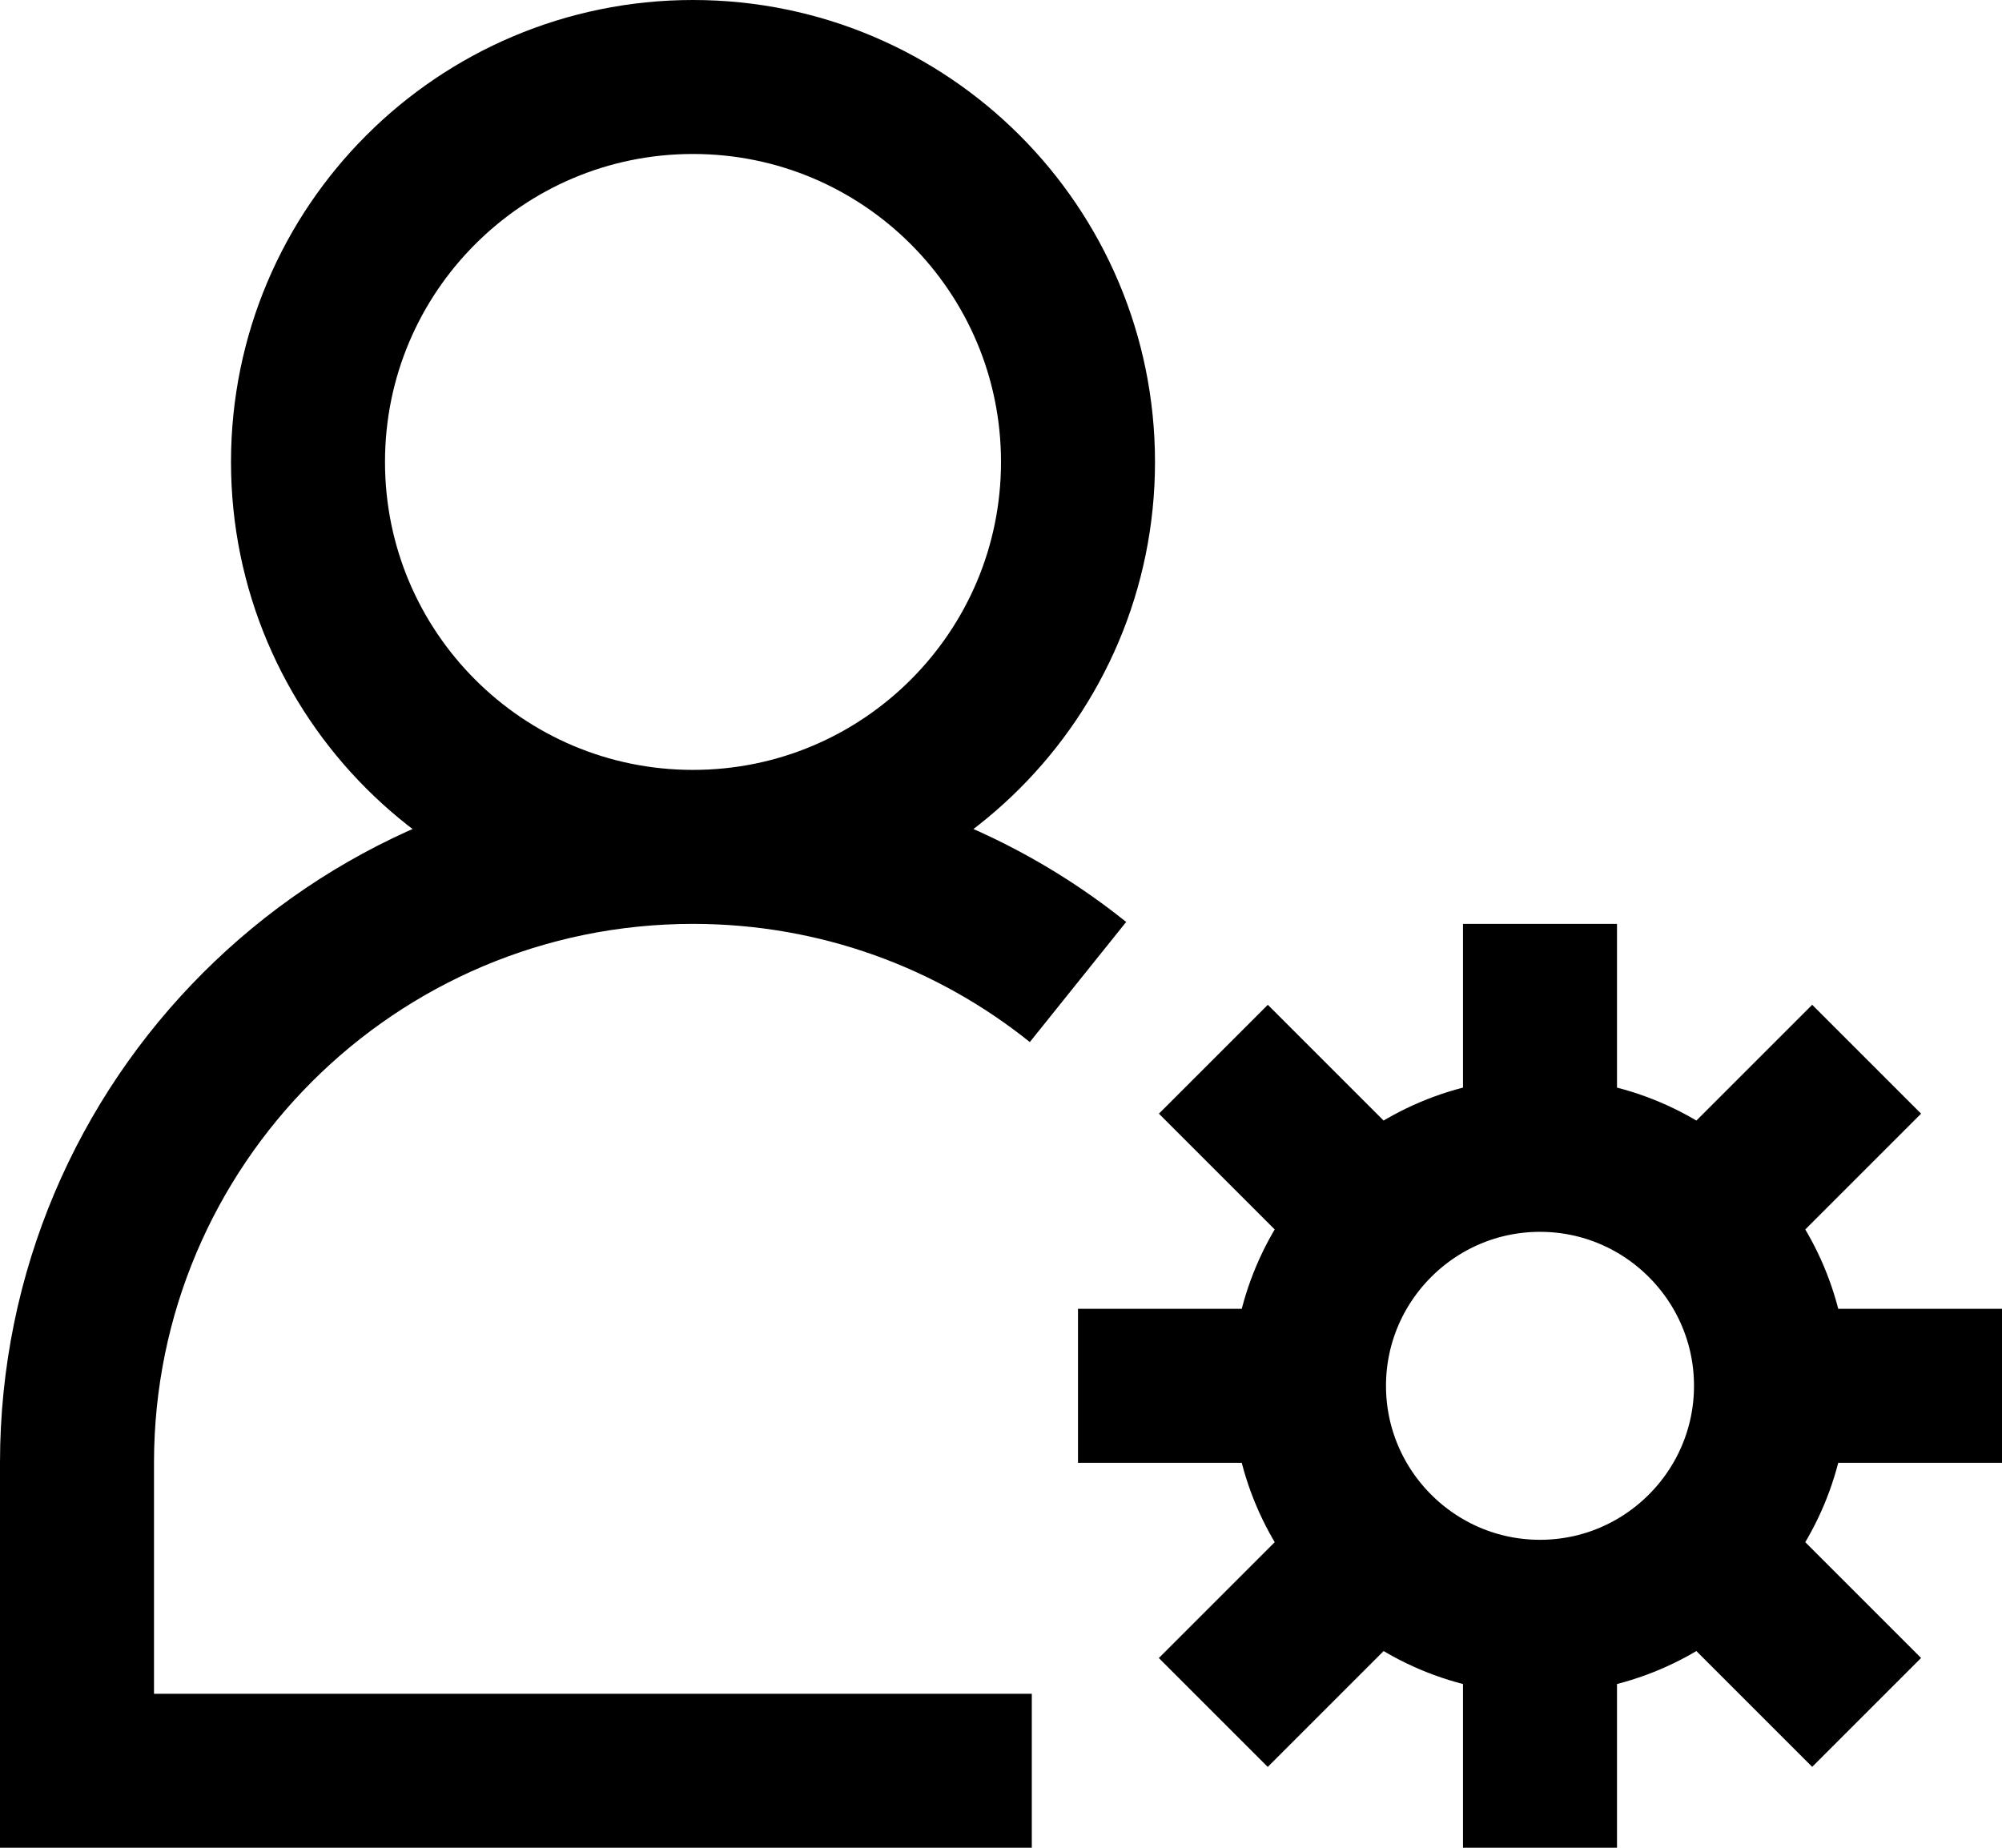 <?xml version="1.0" encoding="utf-8"?>
<!-- Generator: Adobe Illustrator 17.1.0, SVG Export Plug-In . SVG Version: 6.00 Build 0)  -->
<!DOCTYPE svg PUBLIC "-//W3C//DTD SVG 1.1//EN" "http://www.w3.org/Graphics/SVG/1.1/DTD/svg11.dtd">
<svg version="1.1" id="XMLID_185_" xmlns="http://www.w3.org/2000/svg" xmlns:xlink="http://www.w3.org/1999/xlink" x="0px" y="0px"
	 viewBox="0 0 26 24" enable-background="new 0 0 26 24" xml:space="preserve">
<g id="user-settings">
	<rect id="_x2E_svg_129_" fill="none" width="24" height="24"/>
	<path fill="none" stroke="#000000" stroke-width="2" stroke-miterlimit="10" d="M20,21c-1.655,0-3-1.346-3-3s1.345-3,3-3
		s3,1.346,3,3S21.654,21,20,21z M26,18l-3,0 M22.121,20.121l2.121,2.121 M20,24l-0-3 M15.757,22.243
		l2.121-2.121 M14,18h3 M17.879,15.879l-2.121-2.121 M20,15v-3 M22.121,15.879l2.121-2.121 M9,1C6.239,1,4,3.239,4,6
		s2.239,5,5,5s5-2.239,5-5S11.761,1,9,1z M14,12.755C12.631,11.657,10.892,11,9,11h0c-4.418,0-8,3.582-8,8v4h12.4"/>
</g>
</svg>
